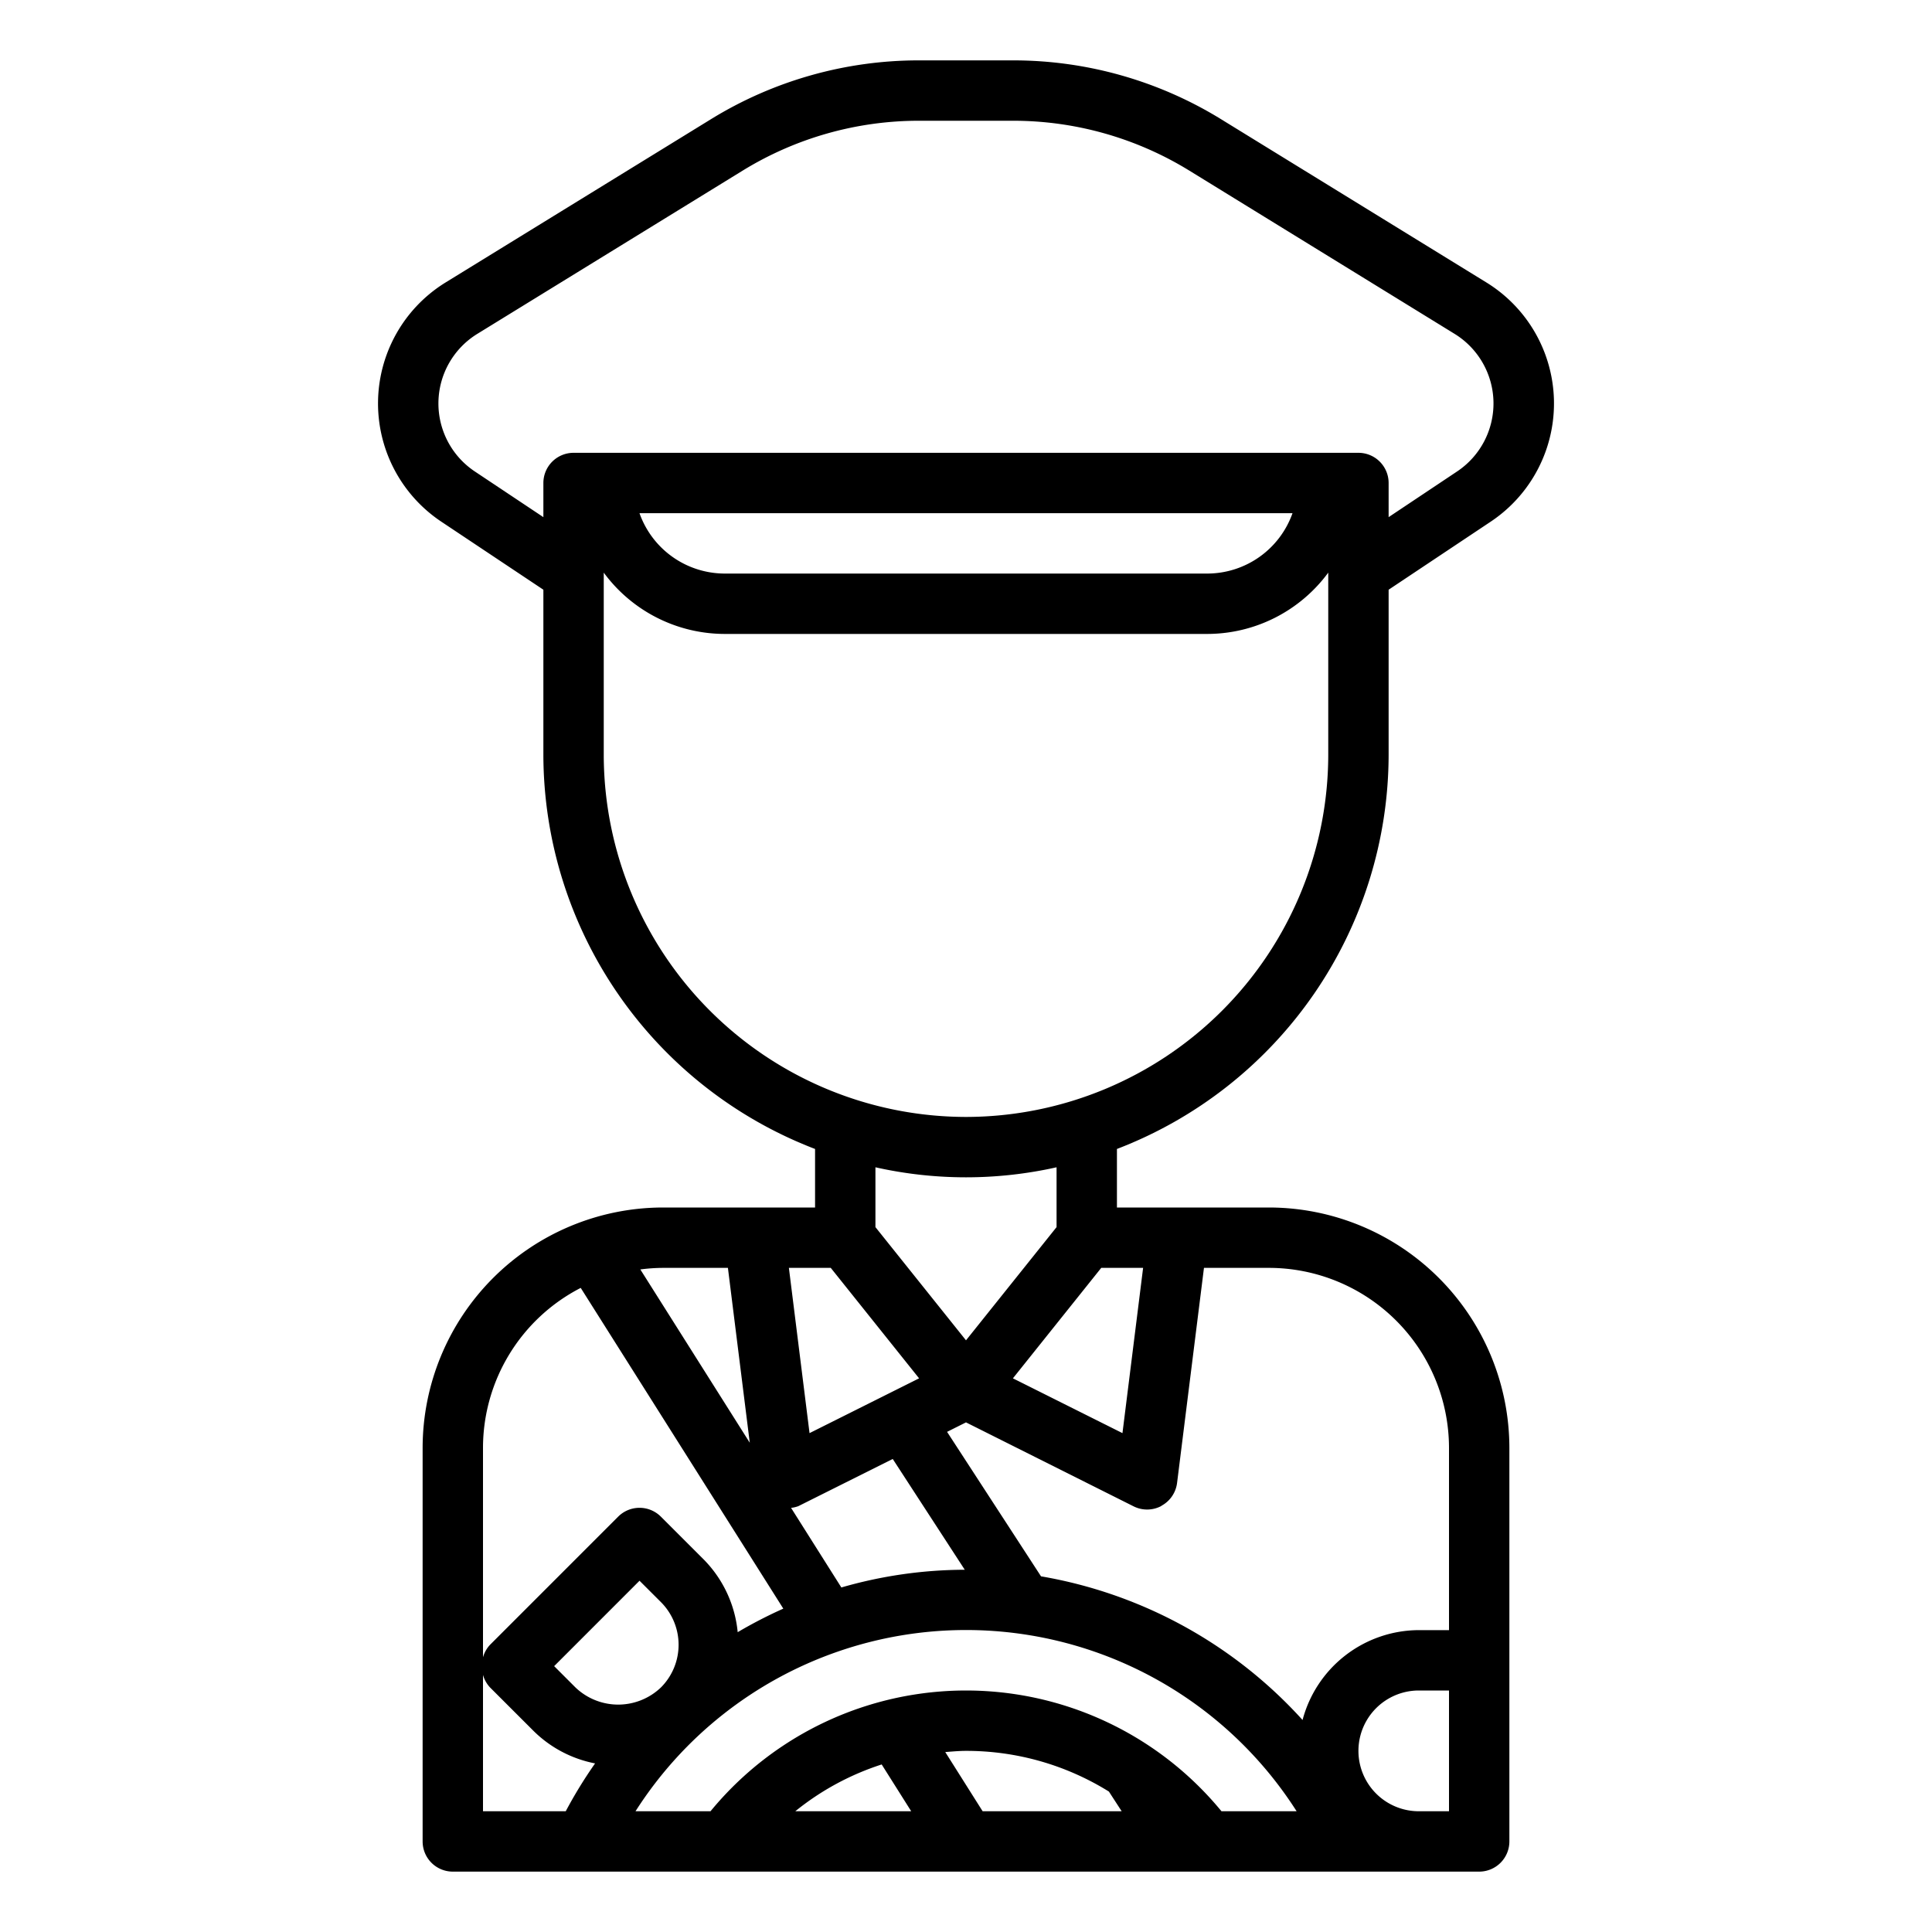 <?xml version="1.0" encoding="UTF-8" standalone="no"?> <svg id="line" xmlns="http://www.w3.org/2000/svg" viewBox="0 0 64 64"><path d="M46,25V19.535l3.381-2.254a4.706,4.706,0,0,0-.144-7.925L40.451,3.95A13.13,13.13,0,0,0,33.563,2H30.437a13.13,13.13,0,0,0-6.888,1.95L14.762,9.356a4.707,4.707,0,0,0-.143,7.925L18,19.535V25a14.011,14.011,0,0,0,9,13.061V40H21.963A7.972,7.972,0,0,0,14,47.963V61a1,1,0,0,0,1,1H49a1,1,0,0,0,1-1V47.963A7.972,7.972,0,0,0,42.037,40H37V38.061A14.011,14.011,0,0,0,46,25ZM18,16v1.131l-2.272-1.514a2.707,2.707,0,0,1,.083-4.557L24.6,5.653A11.14,11.14,0,0,1,30.437,4h3.126A11.14,11.14,0,0,1,39.4,5.653l8.786,5.407a2.707,2.707,0,0,1,.083,4.557L46,17.131V16a1,1,0,0,0-1-1H19A1,1,0,0,0,18,16Zm24.816,1A3,3,0,0,1,40,19H24a3,3,0,0,1-2.816-2ZM27.52,42l2.926,3.659-3.629,1.815L26.133,42ZM29,40.65V38.668a13.72,13.72,0,0,0,6,0V40.65L32,44.4ZM31.959,52a14.813,14.813,0,0,0-4.088.587l-1.666-2.637a.992.992,0,0,0,.242-.057l3.126-1.563Zm-10-10h2.154l.724,5.792-3.625-5.74A5.93,5.93,0,0,1,21.963,42ZM16,47.963a5.964,5.964,0,0,1,3.237-5.3l6.711,10.625a15.185,15.185,0,0,0-1.511.78,3.969,3.969,0,0,0-1.13-2.413l-1.415-1.414a1,1,0,0,0-1.414,0l-4.243,4.243A1,1,0,0,0,16,54.9ZM18.741,60H16V55.483a1,1,0,0,0,.235.418l1.415,1.414a3.969,3.969,0,0,0,2.063,1.1A14.94,14.94,0,0,0,18.741,60Zm.323-4.1-.707-.707,2.828-2.829.708.707a2,2,0,0,1,0,2.829A2.048,2.048,0,0,1,19.064,55.9ZM26.345,60a8.876,8.876,0,0,1,2.862-1.55L30.185,60Zm6.206,0-1.238-1.961c.228-.017.455-.039.687-.039a8.941,8.941,0,0,1,4.734,1.348l.423.652Zm7.912,0a10.953,10.953,0,0,0-16.926,0H21.052a12.988,12.988,0,0,1,21.9,0ZM48,60H47a2,2,0,0,1,0-4h1ZM38.472,49.882a1,1,0,0,0,.52-.758L39.883,42h2.154A5.97,5.97,0,0,1,48,47.963V54H47a4,4,0,0,0-3.851,2.977,15.126,15.126,0,0,0-8.664-4.759l-3.112-4.786L32,47.118,37.553,49.9a1,1,0,0,0,.919-.013ZM37.867,42l-.684,5.474-3.629-1.815L36.48,42ZM32,37A12.013,12.013,0,0,1,20,25V18.969A4.982,4.982,0,0,0,24,21H40a4.982,4.982,0,0,0,4-2.031V25A12.013,12.013,0,0,1,32,37Z"/></svg>
